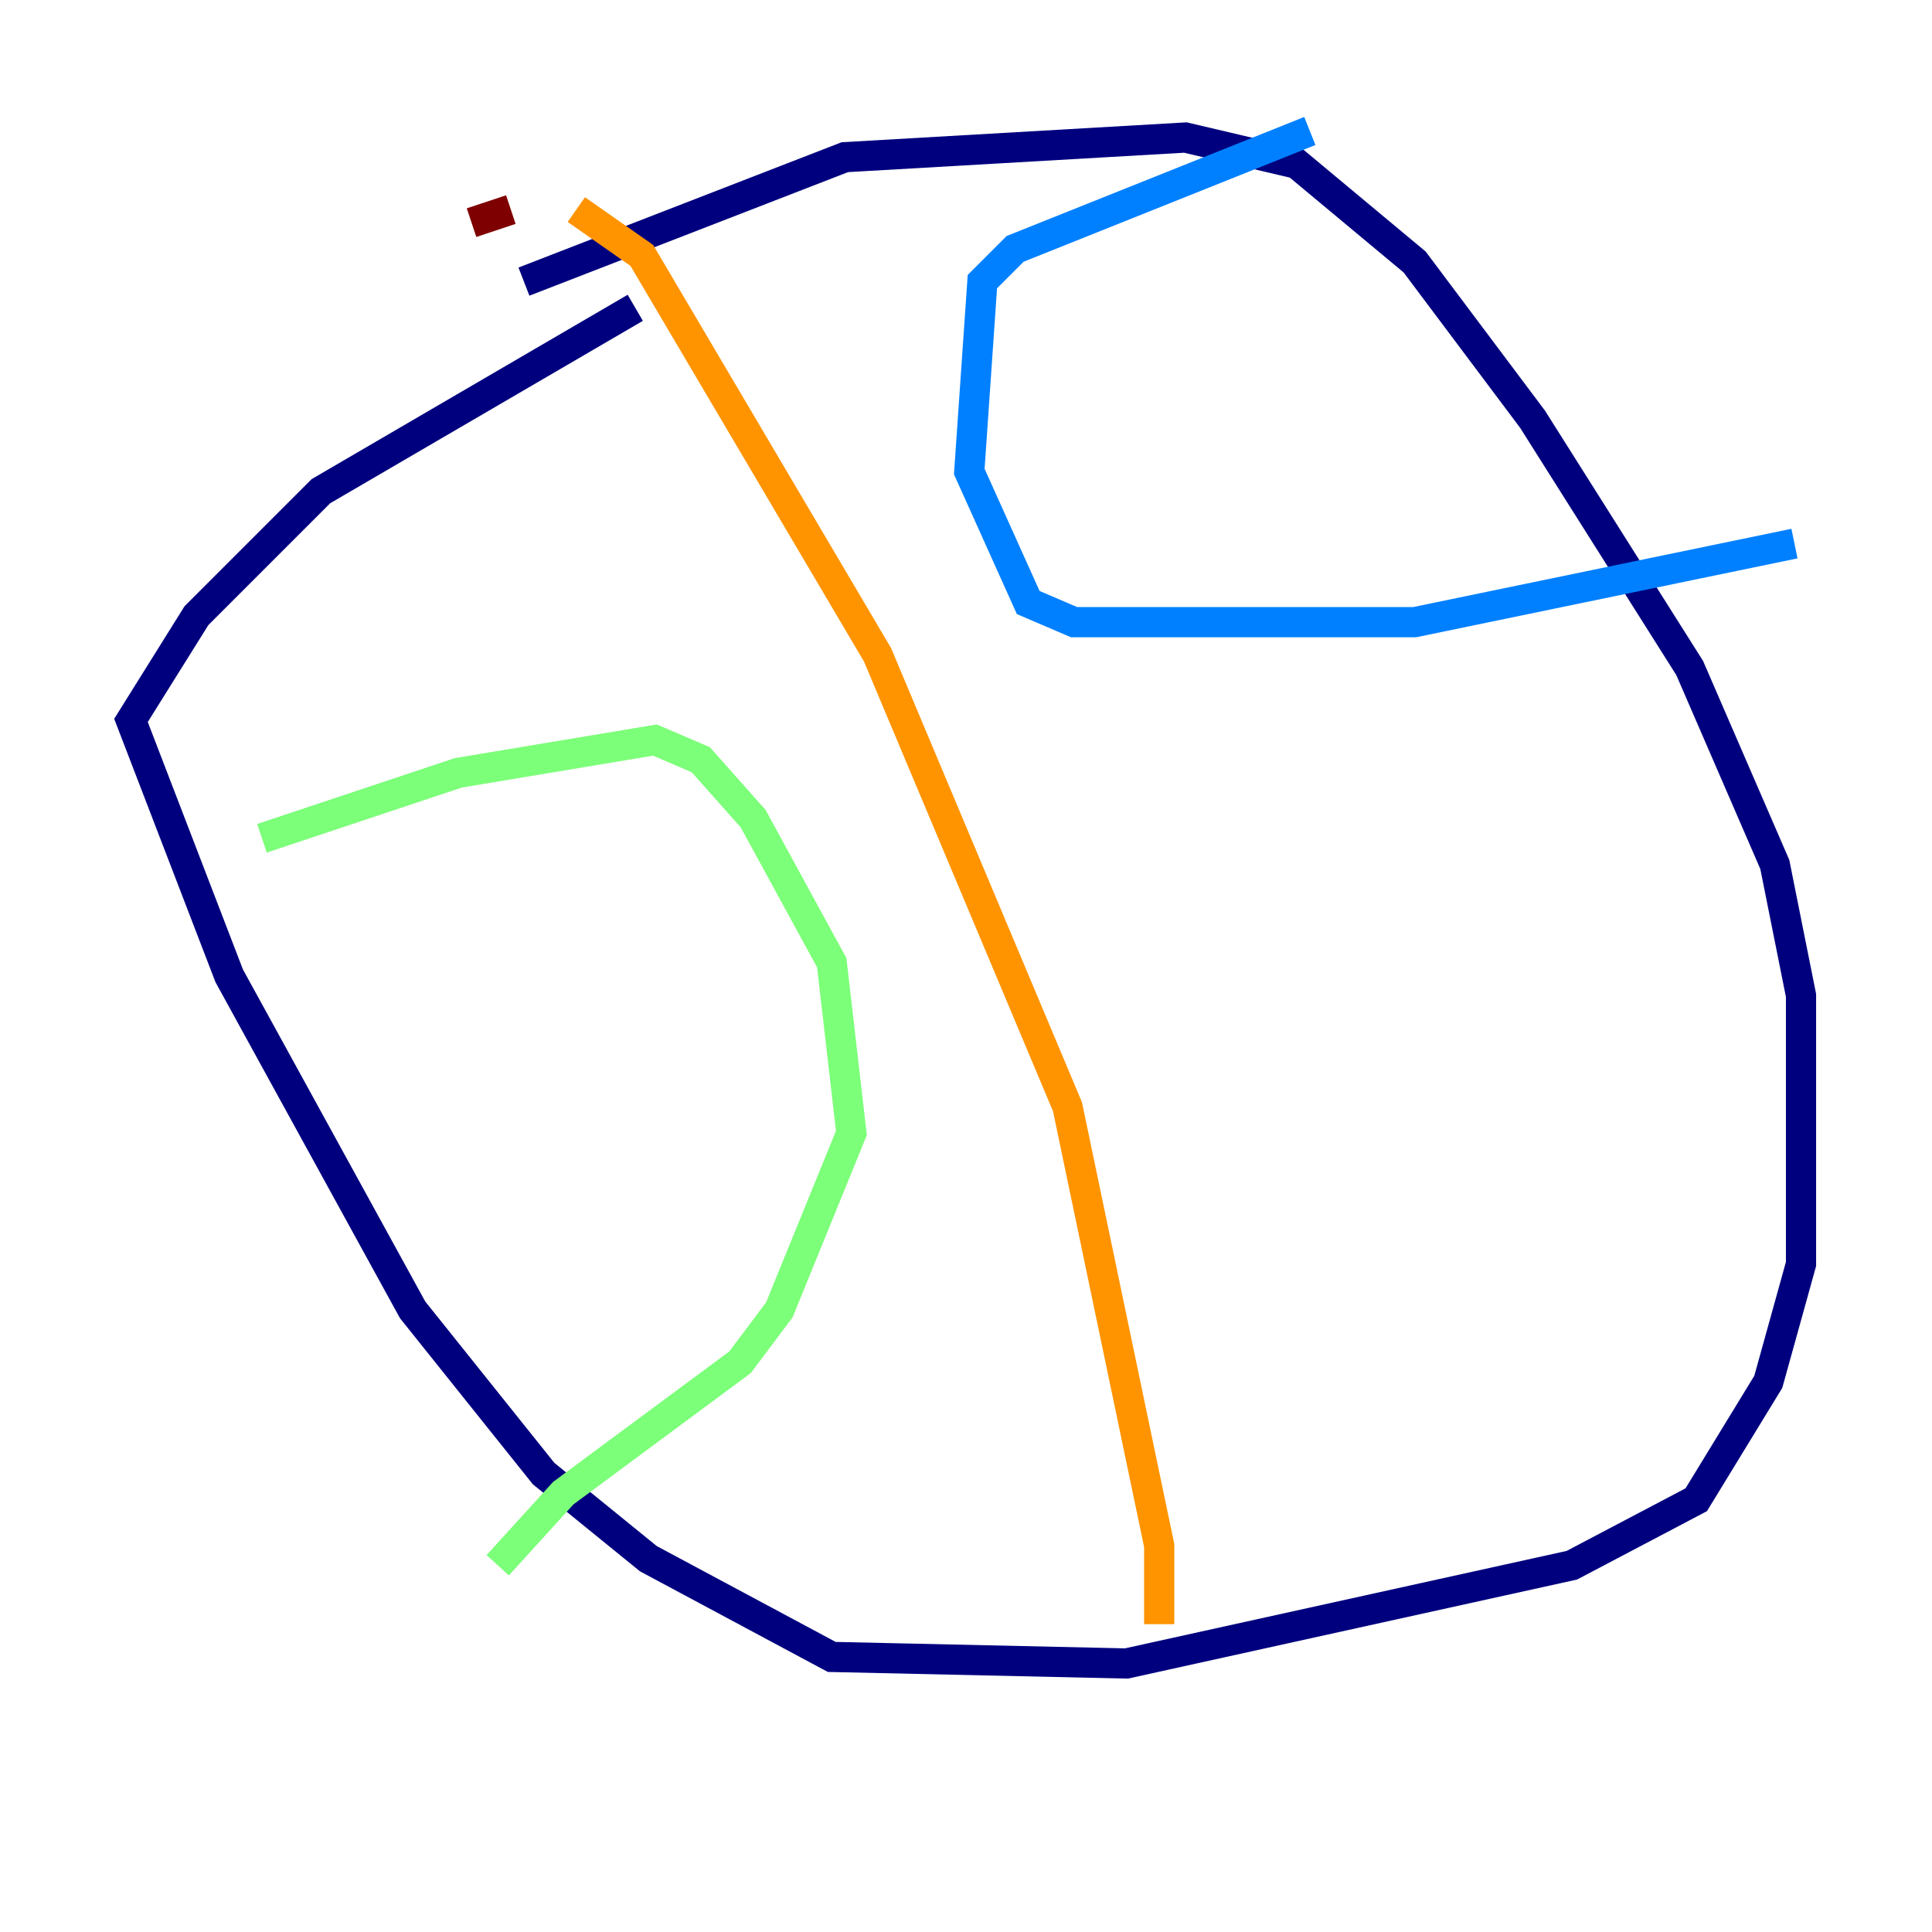 <?xml version="1.0" encoding="utf-8" ?>
<svg baseProfile="tiny" height="128" version="1.2" viewBox="0,0,128,128" width="128" xmlns="http://www.w3.org/2000/svg" xmlns:ev="http://www.w3.org/2001/xml-events" xmlns:xlink="http://www.w3.org/1999/xlink"><defs /><polyline fill="none" points="34.712,18.658 55.973,10.414 78.536,9.112 85.912,10.848 93.722,17.356 101.532,27.77 111.946,44.258 117.586,57.275 119.322,65.953 119.322,83.742 117.153,91.552 112.38,99.363 104.136,103.702 74.63,110.21 55.105,109.776 42.956,103.268 36.014,97.627 27.336,86.78 15.186,64.651 8.678,47.729 13.017,40.786 21.261,32.542 42.088,20.393" stroke="#00007f" stroke-width="2" /><polyline fill="none" points="86.78,8.678 67.254,16.488 65.085,18.658 64.217,31.241 68.122,39.919 71.159,41.22 93.722,41.22 118.888,36.014" stroke="#0080ff" stroke-width="2" /><polyline fill="none" points="17.356,55.539 30.373,51.2 43.39,49.031 46.427,50.332 49.898,54.237 55.105,63.783 56.407,75.064 51.634,86.78 49.031,90.251 37.315,98.929 32.976,103.702" stroke="#7cff79" stroke-width="2" /><polyline fill="none" points="76.8,107.607 76.8,102.4 70.725,73.329 58.142,43.39 42.522,16.922 38.183,13.885" stroke="#ff9400" stroke-width="2" /><polyline fill="none" points="33.844,13.885 31.241,14.752" stroke="#7f0000" stroke-width="2" /></svg>